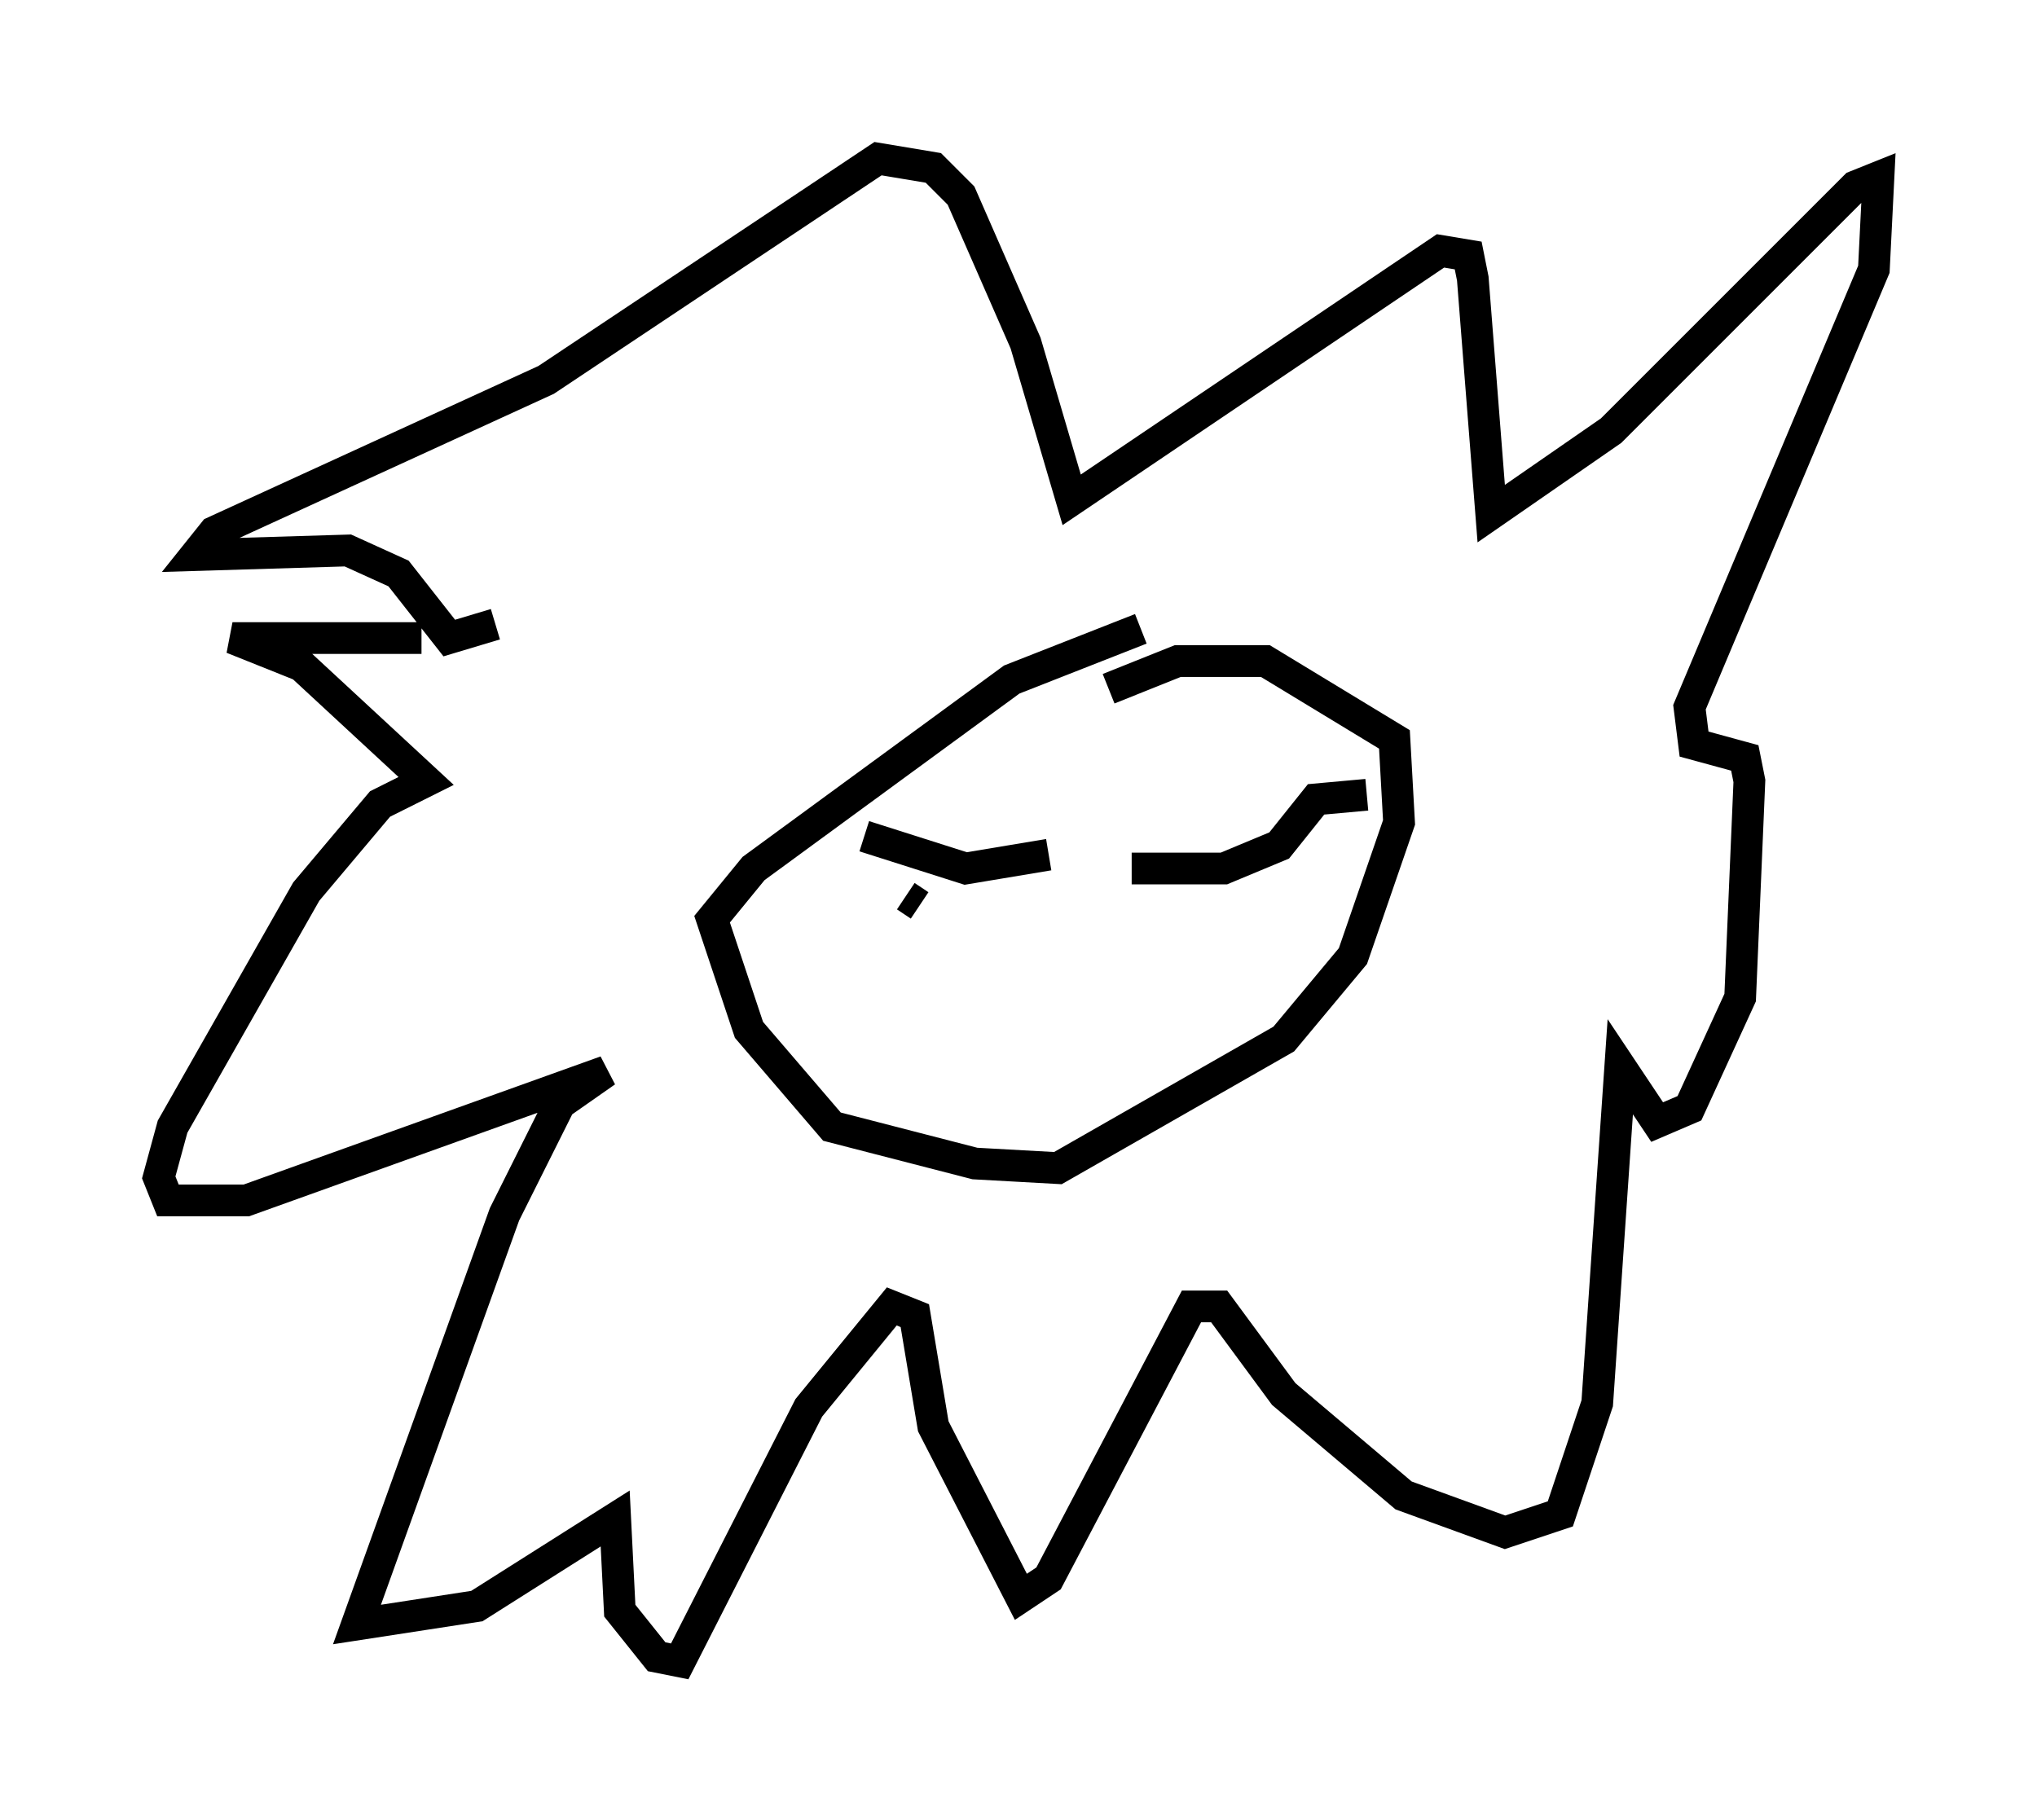 <?xml version="1.0" encoding="utf-8" ?>
<svg baseProfile="full" height="57.352" version="1.1" width="64.179" xmlns="http://www.w3.org/2000/svg" xmlns:ev="http://www.w3.org/2001/xml-events" xmlns:xlink="http://www.w3.org/1999/xlink"><defs /><rect fill="white" height="57.352" width="64.179" x="0" y="0" /><path d="M21.559, 20.978 m-8.279, -0.872 l-5.955, 0.0 2.179, 0.872 l3.922, 3.631 -1.453, 0.726 l-2.324, 2.76 -4.212, 7.408 l-0.436, 1.598 0.291, 0.726 l2.469, 0.0 11.33, -4.067 l-1.453, 1.017 -1.743, 3.486 l-4.648, 12.927 3.777, -0.581 l4.358, -2.76 0.145, 2.905 l1.162, 1.453 0.726, 0.145 l4.067, -7.989 2.615, -3.196 l0.726, 0.291 0.581, 3.486 l2.76, 5.374 0.872, -0.581 l4.503, -8.57 0.872, 0.0 l2.034, 2.76 3.777, 3.196 l3.196, 1.162 1.743, -0.581 l1.162, -3.486 0.726, -10.603 l1.162, 1.743 1.017, -0.436 l1.598, -3.486 0.291, -6.827 l-0.145, -0.726 -1.598, -0.436 l-0.145, -1.162 5.81, -13.799 l0.145, -2.905 -0.726, 0.291 l-7.698, 7.698 -3.777, 2.615 l-0.581, -7.408 -0.145, -0.726 l-0.872, -0.145 -11.62, 7.844 l-1.453, -4.939 -2.034, -4.648 l-0.872, -0.872 -1.743, -0.291 l-10.458, 6.972 -10.458, 4.793 l-0.581, 0.726 4.793, -0.145 l1.598, 0.726 1.598, 2.034 l1.453, -0.436 m20.335, 0.145 l-4.067, 1.598 -8.134, 5.955 l-1.307, 1.598 1.162, 3.486 l2.615, 3.05 4.503, 1.162 l2.615, 0.145 7.117, -4.067 l2.179, -2.615 1.453, -4.212 l-0.145, -2.615 -4.067, -2.469 l-2.76, 0.0 -2.179, 0.872 m-7.698, 4.648 l3.196, 1.017 2.615, -0.436 m10.022, -1.888 l-1.598, 0.145 -1.162, 1.453 l-1.743, 0.726 -2.905, 0.0 m-7.117, 0.872 l0.436, 0.291 " fill="none" stroke="black" stroke-width="1" /></svg>